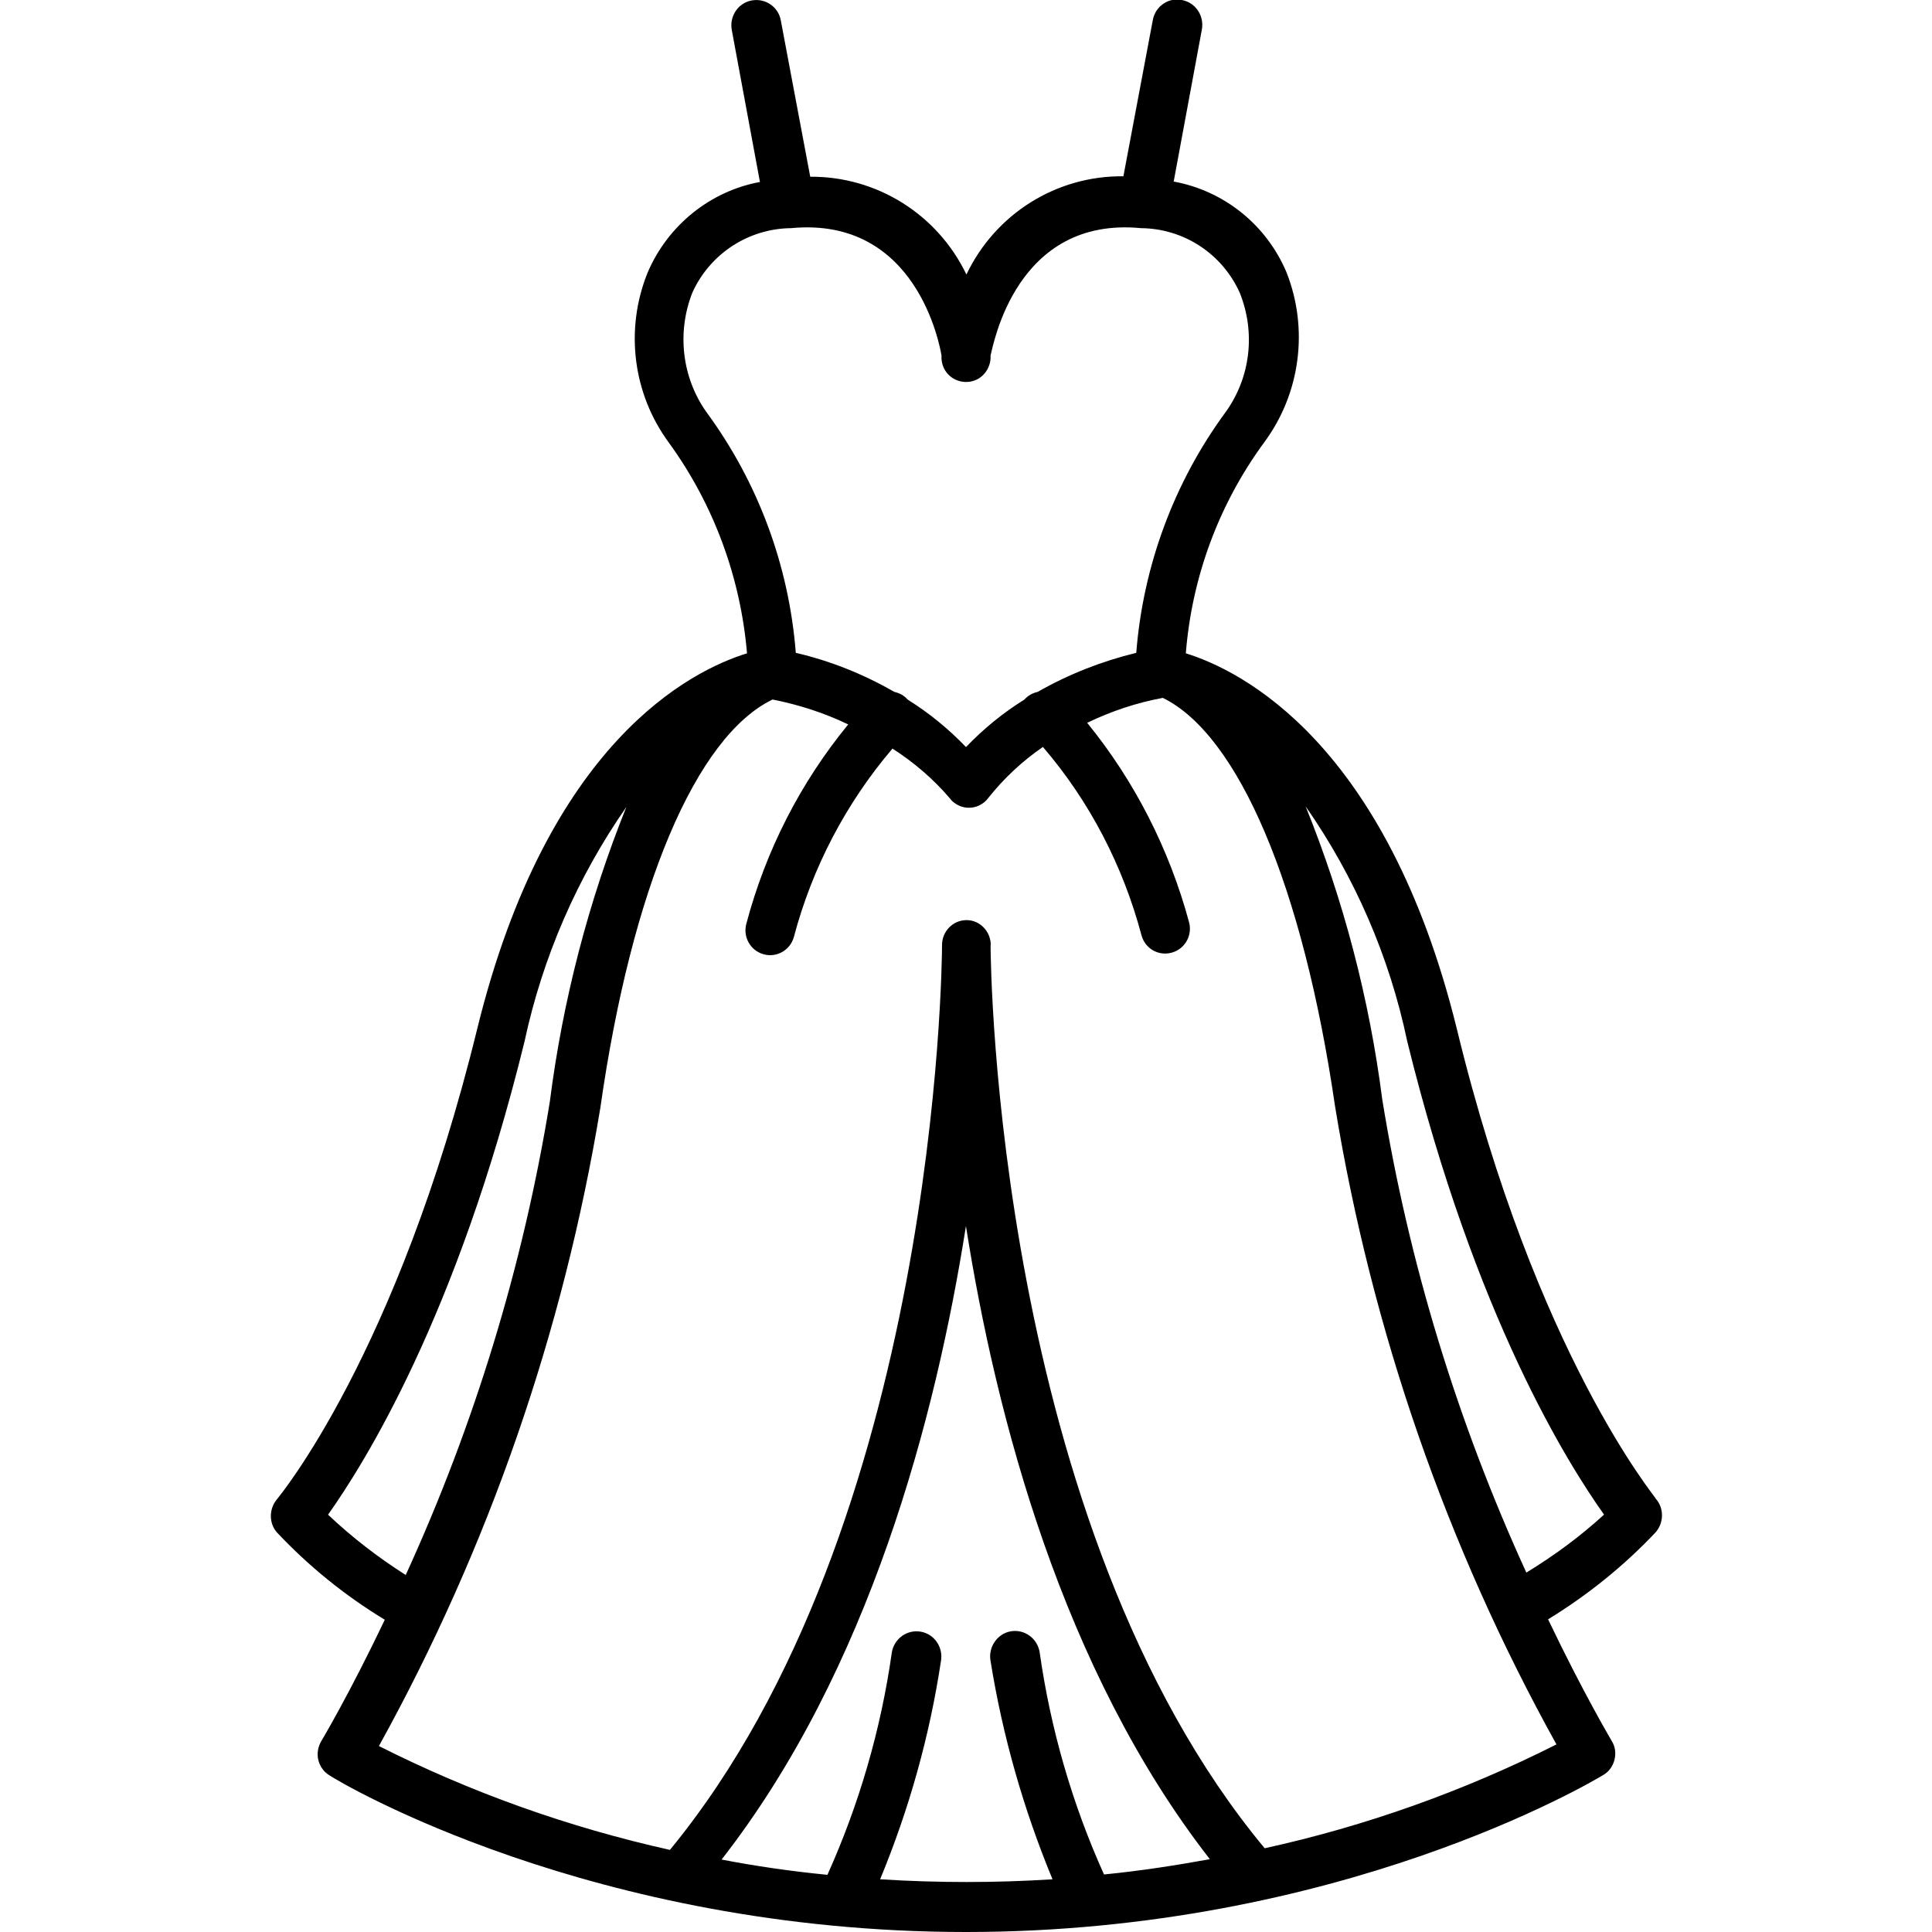 <!-- Generated by IcoMoon.io -->
<svg version="1.1" xmlns="http://www.w3.org/2000/svg" width="32" height="32" viewBox="0 0 32 32">
<title>quality</title>
<path d="M16 32c-6.187 0-10.367-2.473-10.54-2.593-0.093-0.053-0.16-0.147-0.187-0.253s-0.007-0.22 0.047-0.313c0 0 0.46-0.767 1.053-2.013-0.66-0.4-1.26-0.887-1.787-1.447-0.133-0.153-0.133-0.387 0-0.547 0.020-0.027 1.993-2.38 3.32-7.8 1.167-4.747 3.54-5.927 4.467-6.213-0.107-1.26-0.553-2.467-1.293-3.487-0.6-0.813-0.733-1.88-0.353-2.82 0.333-0.78 1.033-1.347 1.86-1.5l-0.467-2.52c-0.040-0.227 0.107-0.447 0.333-0.487s0.44 0.107 0.48 0.333l0.487 2.587c1.1-0.007 2.107 0.62 2.587 1.62 0.48-1.007 1.493-1.64 2.6-1.627l0.487-2.587c0.040-0.227 0.26-0.38 0.48-0.333 0.227 0.040 0.373 0.26 0.333 0.487l-0.467 2.52c0.833 0.153 1.533 0.713 1.867 1.5 0.373 0.94 0.233 2.013-0.373 2.827-0.747 1.020-1.193 2.227-1.293 3.487 0.927 0.287 3.32 1.487 4.487 6.213 1.313 5.413 3.3 7.767 3.3 7.793 0.133 0.153 0.133 0.387 0 0.547-0.527 0.56-1.133 1.047-1.787 1.447 0.593 1.24 1.040 1.987 1.053 2.013 0.060 0.093 0.073 0.207 0.047 0.313s-0.093 0.2-0.187 0.253c-0.187 0.113-4.367 2.6-10.553 2.6zM14.58 31.127c0.953 0.060 1.907 0.060 2.853 0-0.48-1.16-0.827-2.373-1.027-3.62-0.040-0.227 0.113-0.447 0.333-0.487 0.227-0.040 0.44 0.113 0.48 0.34 0.18 1.273 0.54 2.52 1.067 3.687 0.613-0.060 1.2-0.153 1.753-0.253-2.44-3.133-3.54-7.313-4.040-10.487-0.5 3.173-1.6 7.353-4.047 10.493 0.553 0.107 1.14 0.193 1.753 0.253 0.527-1.173 0.887-2.413 1.067-3.687 0.040-0.227 0.253-0.38 0.48-0.34s0.373 0.26 0.333 0.487c-0.187 1.24-0.527 2.453-1.007 3.613zM16.407 15.653c0 0.3 0.087 9.6 4.54 14.96 1.673-0.367 3.3-0.947 4.833-1.72-1.82-3.28-3.060-6.86-3.667-10.567-0.533-3.653-1.6-6.153-2.853-6.767v0c-0.433 0.080-0.853 0.22-1.253 0.413 0.787 0.967 1.36 2.093 1.687 3.3 0.060 0.22-0.067 0.447-0.287 0.507s-0.44-0.067-0.5-0.287v0c-0.307-1.153-0.86-2.22-1.633-3.12-0.34 0.233-0.647 0.52-0.907 0.847l-0.033 0.040c-0.033 0.033-0.073 0.060-0.113 0.080-0.053 0.027-0.113 0.040-0.173 0.040v0c-0.060 0-0.12-0.013-0.173-0.040-0.040-0.020-0.080-0.047-0.113-0.080l-0.033-0.040c-0.273-0.32-0.593-0.593-0.947-0.82-0.767 0.9-1.327 1.967-1.633 3.12-0.060 0.22-0.287 0.347-0.5 0.287-0.22-0.060-0.347-0.287-0.287-0.507v0c0.32-1.207 0.893-2.333 1.687-3.3-0.4-0.193-0.82-0.327-1.253-0.413v0c-1.267 0.613-2.333 3.113-2.853 6.767-0.613 3.713-1.853 7.287-3.667 10.567 1.533 0.773 3.147 1.347 4.82 1.72 4.42-5.38 4.507-14.667 4.507-14.987v0 0c0-0.227 0.18-0.413 0.407-0.413v0c0.22 0 0.4 0.187 0.4 0.413zM21.627 13.36c0.627 1.553 1.053 3.18 1.267 4.847 0.44 2.713 1.247 5.347 2.387 7.84 0.46-0.28 0.893-0.6 1.287-0.96-0.587-0.827-2.133-3.26-3.26-7.84-0.293-1.4-0.867-2.72-1.68-3.887zM5.433 25.087c0.393 0.373 0.827 0.707 1.287 1 1.14-2.493 1.947-5.133 2.387-7.84 0.213-1.673 0.64-3.32 1.267-4.88-0.813 1.167-1.387 2.487-1.687 3.887-1.12 4.56-2.667 7.007-3.253 7.833zM15.033 11.587c0.353 0.22 0.68 0.487 0.967 0.787 0.287-0.3 0.613-0.567 0.967-0.787v0c0.060-0.067 0.133-0.107 0.22-0.127 0.513-0.293 1.060-0.507 1.633-0.647 0.113-1.44 0.627-2.827 1.48-3.987 0.413-0.573 0.5-1.32 0.233-1.98-0.293-0.647-0.927-1.060-1.633-1.067v0c-2.073-0.2-2.447 1.94-2.493 2.107 0.013 0.227-0.153 0.427-0.38 0.44s-0.42-0.153-0.433-0.387v-0.053c-0.027-0.153-0.407-2.307-2.493-2.107v0c-0.7 0.007-1.34 0.42-1.633 1.067-0.26 0.66-0.173 1.407 0.233 1.98 0.853 1.16 1.367 2.54 1.48 3.987 0.573 0.133 1.12 0.353 1.633 0.647 0.087 0.020 0.16 0.060 0.22 0.127v0z"></path>
</svg>
